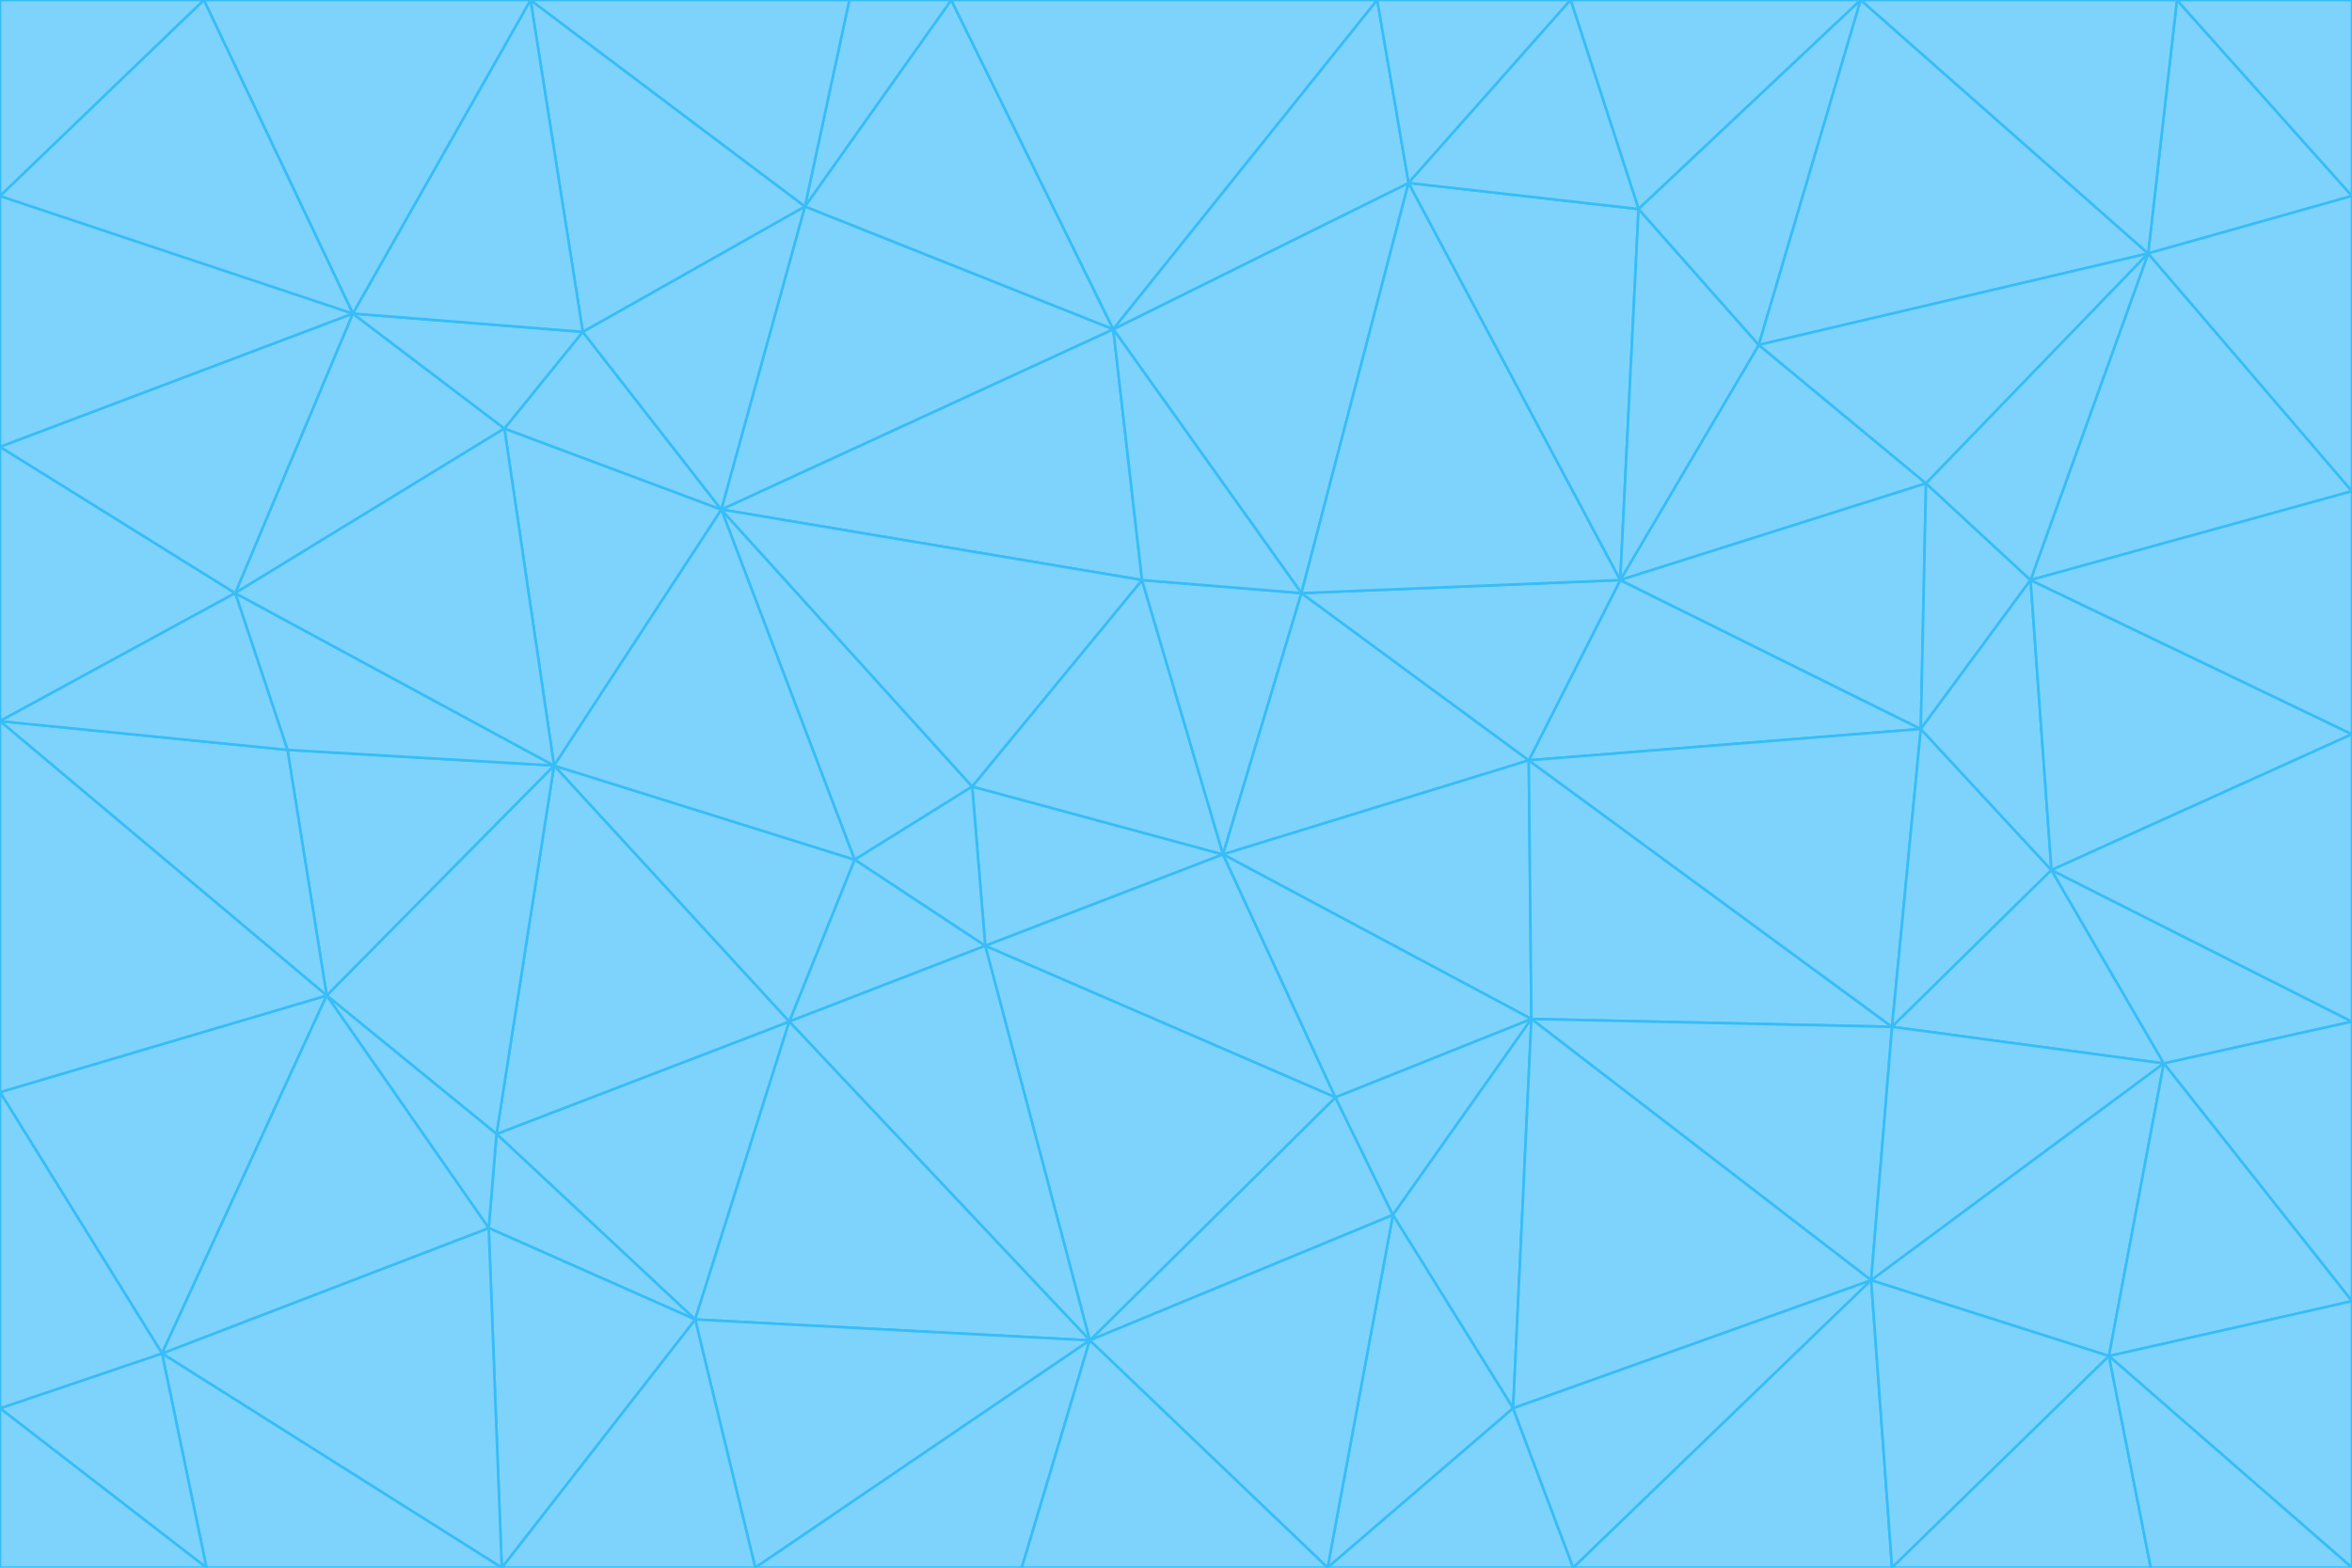 <svg id="visual" viewBox="0 0 900 600" width="900" height="600" xmlns="http://www.w3.org/2000/svg" xmlns:xlink="http://www.w3.org/1999/xlink" version="1.1"><g stroke-width="1" stroke-linejoin="bevel"><path d="M468 327L372 301L377 362Z" fill="#7dd3fc" stroke="#38bdf8"></path><path d="M372 301L327 329L377 362Z" fill="#7dd3fc" stroke="#38bdf8"></path><path d="M468 327L437 222L372 301Z" fill="#7dd3fc" stroke="#38bdf8"></path><path d="M372 301L276 195L327 329Z" fill="#7dd3fc" stroke="#38bdf8"></path><path d="M468 327L498 227L437 222Z" fill="#7dd3fc" stroke="#38bdf8"></path><path d="M327 329L302 391L377 362Z" fill="#7dd3fc" stroke="#38bdf8"></path><path d="M377 362L511 420L468 327Z" fill="#7dd3fc" stroke="#38bdf8"></path><path d="M533 465L511 420L417 513Z" fill="#7dd3fc" stroke="#38bdf8"></path><path d="M468 327L585 291L498 227Z" fill="#7dd3fc" stroke="#38bdf8"></path><path d="M586 390L585 291L468 327Z" fill="#7dd3fc" stroke="#38bdf8"></path><path d="M417 513L511 420L377 362Z" fill="#7dd3fc" stroke="#38bdf8"></path><path d="M511 420L586 390L468 327Z" fill="#7dd3fc" stroke="#38bdf8"></path><path d="M533 465L586 390L511 420Z" fill="#7dd3fc" stroke="#38bdf8"></path><path d="M302 391L417 513L377 362Z" fill="#7dd3fc" stroke="#38bdf8"></path><path d="M426 126L276 195L437 222Z" fill="#7dd3fc" stroke="#38bdf8"></path><path d="M437 222L276 195L372 301Z" fill="#7dd3fc" stroke="#38bdf8"></path><path d="M327 329L212 293L302 391Z" fill="#7dd3fc" stroke="#38bdf8"></path><path d="M539 70L426 126L498 227Z" fill="#7dd3fc" stroke="#38bdf8"></path><path d="M498 227L426 126L437 222Z" fill="#7dd3fc" stroke="#38bdf8"></path><path d="M276 195L212 293L327 329Z" fill="#7dd3fc" stroke="#38bdf8"></path><path d="M735 279L620 222L585 291Z" fill="#7dd3fc" stroke="#38bdf8"></path><path d="M585 291L620 222L498 227Z" fill="#7dd3fc" stroke="#38bdf8"></path><path d="M190 434L266 505L302 391Z" fill="#7dd3fc" stroke="#38bdf8"></path><path d="M302 391L266 505L417 513Z" fill="#7dd3fc" stroke="#38bdf8"></path><path d="M212 293L190 434L302 391Z" fill="#7dd3fc" stroke="#38bdf8"></path><path d="M533 465L579 539L586 390Z" fill="#7dd3fc" stroke="#38bdf8"></path><path d="M586 390L724 393L585 291Z" fill="#7dd3fc" stroke="#38bdf8"></path><path d="M508 600L579 539L533 465Z" fill="#7dd3fc" stroke="#38bdf8"></path><path d="M508 600L533 465L417 513Z" fill="#7dd3fc" stroke="#38bdf8"></path><path d="M190 434L187 470L266 505Z" fill="#7dd3fc" stroke="#38bdf8"></path><path d="M426 126L308 79L276 195Z" fill="#7dd3fc" stroke="#38bdf8"></path><path d="M276 195L193 164L212 293Z" fill="#7dd3fc" stroke="#38bdf8"></path><path d="M289 600L417 513L266 505Z" fill="#7dd3fc" stroke="#38bdf8"></path><path d="M289 600L391 600L417 513Z" fill="#7dd3fc" stroke="#38bdf8"></path><path d="M223 127L193 164L276 195Z" fill="#7dd3fc" stroke="#38bdf8"></path><path d="M212 293L125 381L190 434Z" fill="#7dd3fc" stroke="#38bdf8"></path><path d="M190 434L125 381L187 470Z" fill="#7dd3fc" stroke="#38bdf8"></path><path d="M308 79L223 127L276 195Z" fill="#7dd3fc" stroke="#38bdf8"></path><path d="M620 222L539 70L498 227Z" fill="#7dd3fc" stroke="#38bdf8"></path><path d="M426 126L364 0L308 79Z" fill="#7dd3fc" stroke="#38bdf8"></path><path d="M391 600L508 600L417 513Z" fill="#7dd3fc" stroke="#38bdf8"></path><path d="M110 287L125 381L212 293Z" fill="#7dd3fc" stroke="#38bdf8"></path><path d="M192 600L289 600L266 505Z" fill="#7dd3fc" stroke="#38bdf8"></path><path d="M90 227L110 287L212 293Z" fill="#7dd3fc" stroke="#38bdf8"></path><path d="M716 490L724 393L586 390Z" fill="#7dd3fc" stroke="#38bdf8"></path><path d="M620 222L627 80L539 70Z" fill="#7dd3fc" stroke="#38bdf8"></path><path d="M724 393L735 279L585 291Z" fill="#7dd3fc" stroke="#38bdf8"></path><path d="M737 185L673 132L620 222Z" fill="#7dd3fc" stroke="#38bdf8"></path><path d="M673 132L627 80L620 222Z" fill="#7dd3fc" stroke="#38bdf8"></path><path d="M508 600L602 600L579 539Z" fill="#7dd3fc" stroke="#38bdf8"></path><path d="M579 539L716 490L586 390Z" fill="#7dd3fc" stroke="#38bdf8"></path><path d="M527 0L364 0L426 126Z" fill="#7dd3fc" stroke="#38bdf8"></path><path d="M308 79L203 0L223 127Z" fill="#7dd3fc" stroke="#38bdf8"></path><path d="M527 0L426 126L539 70Z" fill="#7dd3fc" stroke="#38bdf8"></path><path d="M364 0L325 0L308 79Z" fill="#7dd3fc" stroke="#38bdf8"></path><path d="M135 120L90 227L193 164Z" fill="#7dd3fc" stroke="#38bdf8"></path><path d="M602 600L716 490L579 539Z" fill="#7dd3fc" stroke="#38bdf8"></path><path d="M724 393L785 333L735 279Z" fill="#7dd3fc" stroke="#38bdf8"></path><path d="M135 120L193 164L223 127Z" fill="#7dd3fc" stroke="#38bdf8"></path><path d="M193 164L90 227L212 293Z" fill="#7dd3fc" stroke="#38bdf8"></path><path d="M0 418L62 518L125 381Z" fill="#7dd3fc" stroke="#38bdf8"></path><path d="M601 0L527 0L539 70Z" fill="#7dd3fc" stroke="#38bdf8"></path><path d="M203 0L135 120L223 127Z" fill="#7dd3fc" stroke="#38bdf8"></path><path d="M712 0L601 0L627 80Z" fill="#7dd3fc" stroke="#38bdf8"></path><path d="M735 279L737 185L620 222Z" fill="#7dd3fc" stroke="#38bdf8"></path><path d="M187 470L192 600L266 505Z" fill="#7dd3fc" stroke="#38bdf8"></path><path d="M62 518L192 600L187 470Z" fill="#7dd3fc" stroke="#38bdf8"></path><path d="M828 407L785 333L724 393Z" fill="#7dd3fc" stroke="#38bdf8"></path><path d="M735 279L777 222L737 185Z" fill="#7dd3fc" stroke="#38bdf8"></path><path d="M785 333L777 222L735 279Z" fill="#7dd3fc" stroke="#38bdf8"></path><path d="M712 0L627 80L673 132Z" fill="#7dd3fc" stroke="#38bdf8"></path><path d="M712 0L673 132L822 97Z" fill="#7dd3fc" stroke="#38bdf8"></path><path d="M627 80L601 0L539 70Z" fill="#7dd3fc" stroke="#38bdf8"></path><path d="M325 0L203 0L308 79Z" fill="#7dd3fc" stroke="#38bdf8"></path><path d="M0 276L125 381L110 287Z" fill="#7dd3fc" stroke="#38bdf8"></path><path d="M125 381L62 518L187 470Z" fill="#7dd3fc" stroke="#38bdf8"></path><path d="M602 600L724 600L716 490Z" fill="#7dd3fc" stroke="#38bdf8"></path><path d="M716 490L828 407L724 393Z" fill="#7dd3fc" stroke="#38bdf8"></path><path d="M807 519L828 407L716 490Z" fill="#7dd3fc" stroke="#38bdf8"></path><path d="M785 333L900 281L777 222Z" fill="#7dd3fc" stroke="#38bdf8"></path><path d="M0 171L0 276L90 227Z" fill="#7dd3fc" stroke="#38bdf8"></path><path d="M90 227L0 276L110 287Z" fill="#7dd3fc" stroke="#38bdf8"></path><path d="M0 171L90 227L135 120Z" fill="#7dd3fc" stroke="#38bdf8"></path><path d="M0 276L0 418L125 381Z" fill="#7dd3fc" stroke="#38bdf8"></path><path d="M62 518L79 600L192 600Z" fill="#7dd3fc" stroke="#38bdf8"></path><path d="M0 539L79 600L62 518Z" fill="#7dd3fc" stroke="#38bdf8"></path><path d="M724 600L807 519L716 490Z" fill="#7dd3fc" stroke="#38bdf8"></path><path d="M822 97L673 132L737 185Z" fill="#7dd3fc" stroke="#38bdf8"></path><path d="M0 75L0 171L135 120Z" fill="#7dd3fc" stroke="#38bdf8"></path><path d="M0 418L0 539L62 518Z" fill="#7dd3fc" stroke="#38bdf8"></path><path d="M900 188L822 97L777 222Z" fill="#7dd3fc" stroke="#38bdf8"></path><path d="M777 222L822 97L737 185Z" fill="#7dd3fc" stroke="#38bdf8"></path><path d="M203 0L78 0L135 120Z" fill="#7dd3fc" stroke="#38bdf8"></path><path d="M900 391L785 333L828 407Z" fill="#7dd3fc" stroke="#38bdf8"></path><path d="M900 391L900 281L785 333Z" fill="#7dd3fc" stroke="#38bdf8"></path><path d="M78 0L0 75L135 120Z" fill="#7dd3fc" stroke="#38bdf8"></path><path d="M900 498L900 391L828 407Z" fill="#7dd3fc" stroke="#38bdf8"></path><path d="M724 600L823 600L807 519Z" fill="#7dd3fc" stroke="#38bdf8"></path><path d="M807 519L900 498L828 407Z" fill="#7dd3fc" stroke="#38bdf8"></path><path d="M0 539L0 600L79 600Z" fill="#7dd3fc" stroke="#38bdf8"></path><path d="M900 281L900 188L777 222Z" fill="#7dd3fc" stroke="#38bdf8"></path><path d="M900 600L900 498L807 519Z" fill="#7dd3fc" stroke="#38bdf8"></path><path d="M78 0L0 0L0 75Z" fill="#7dd3fc" stroke="#38bdf8"></path><path d="M900 75L833 0L822 97Z" fill="#7dd3fc" stroke="#38bdf8"></path><path d="M822 97L833 0L712 0Z" fill="#7dd3fc" stroke="#38bdf8"></path><path d="M900 188L900 75L822 97Z" fill="#7dd3fc" stroke="#38bdf8"></path><path d="M823 600L900 600L807 519Z" fill="#7dd3fc" stroke="#38bdf8"></path><path d="M900 75L900 0L833 0Z" fill="#7dd3fc" stroke="#38bdf8"></path></g></svg>